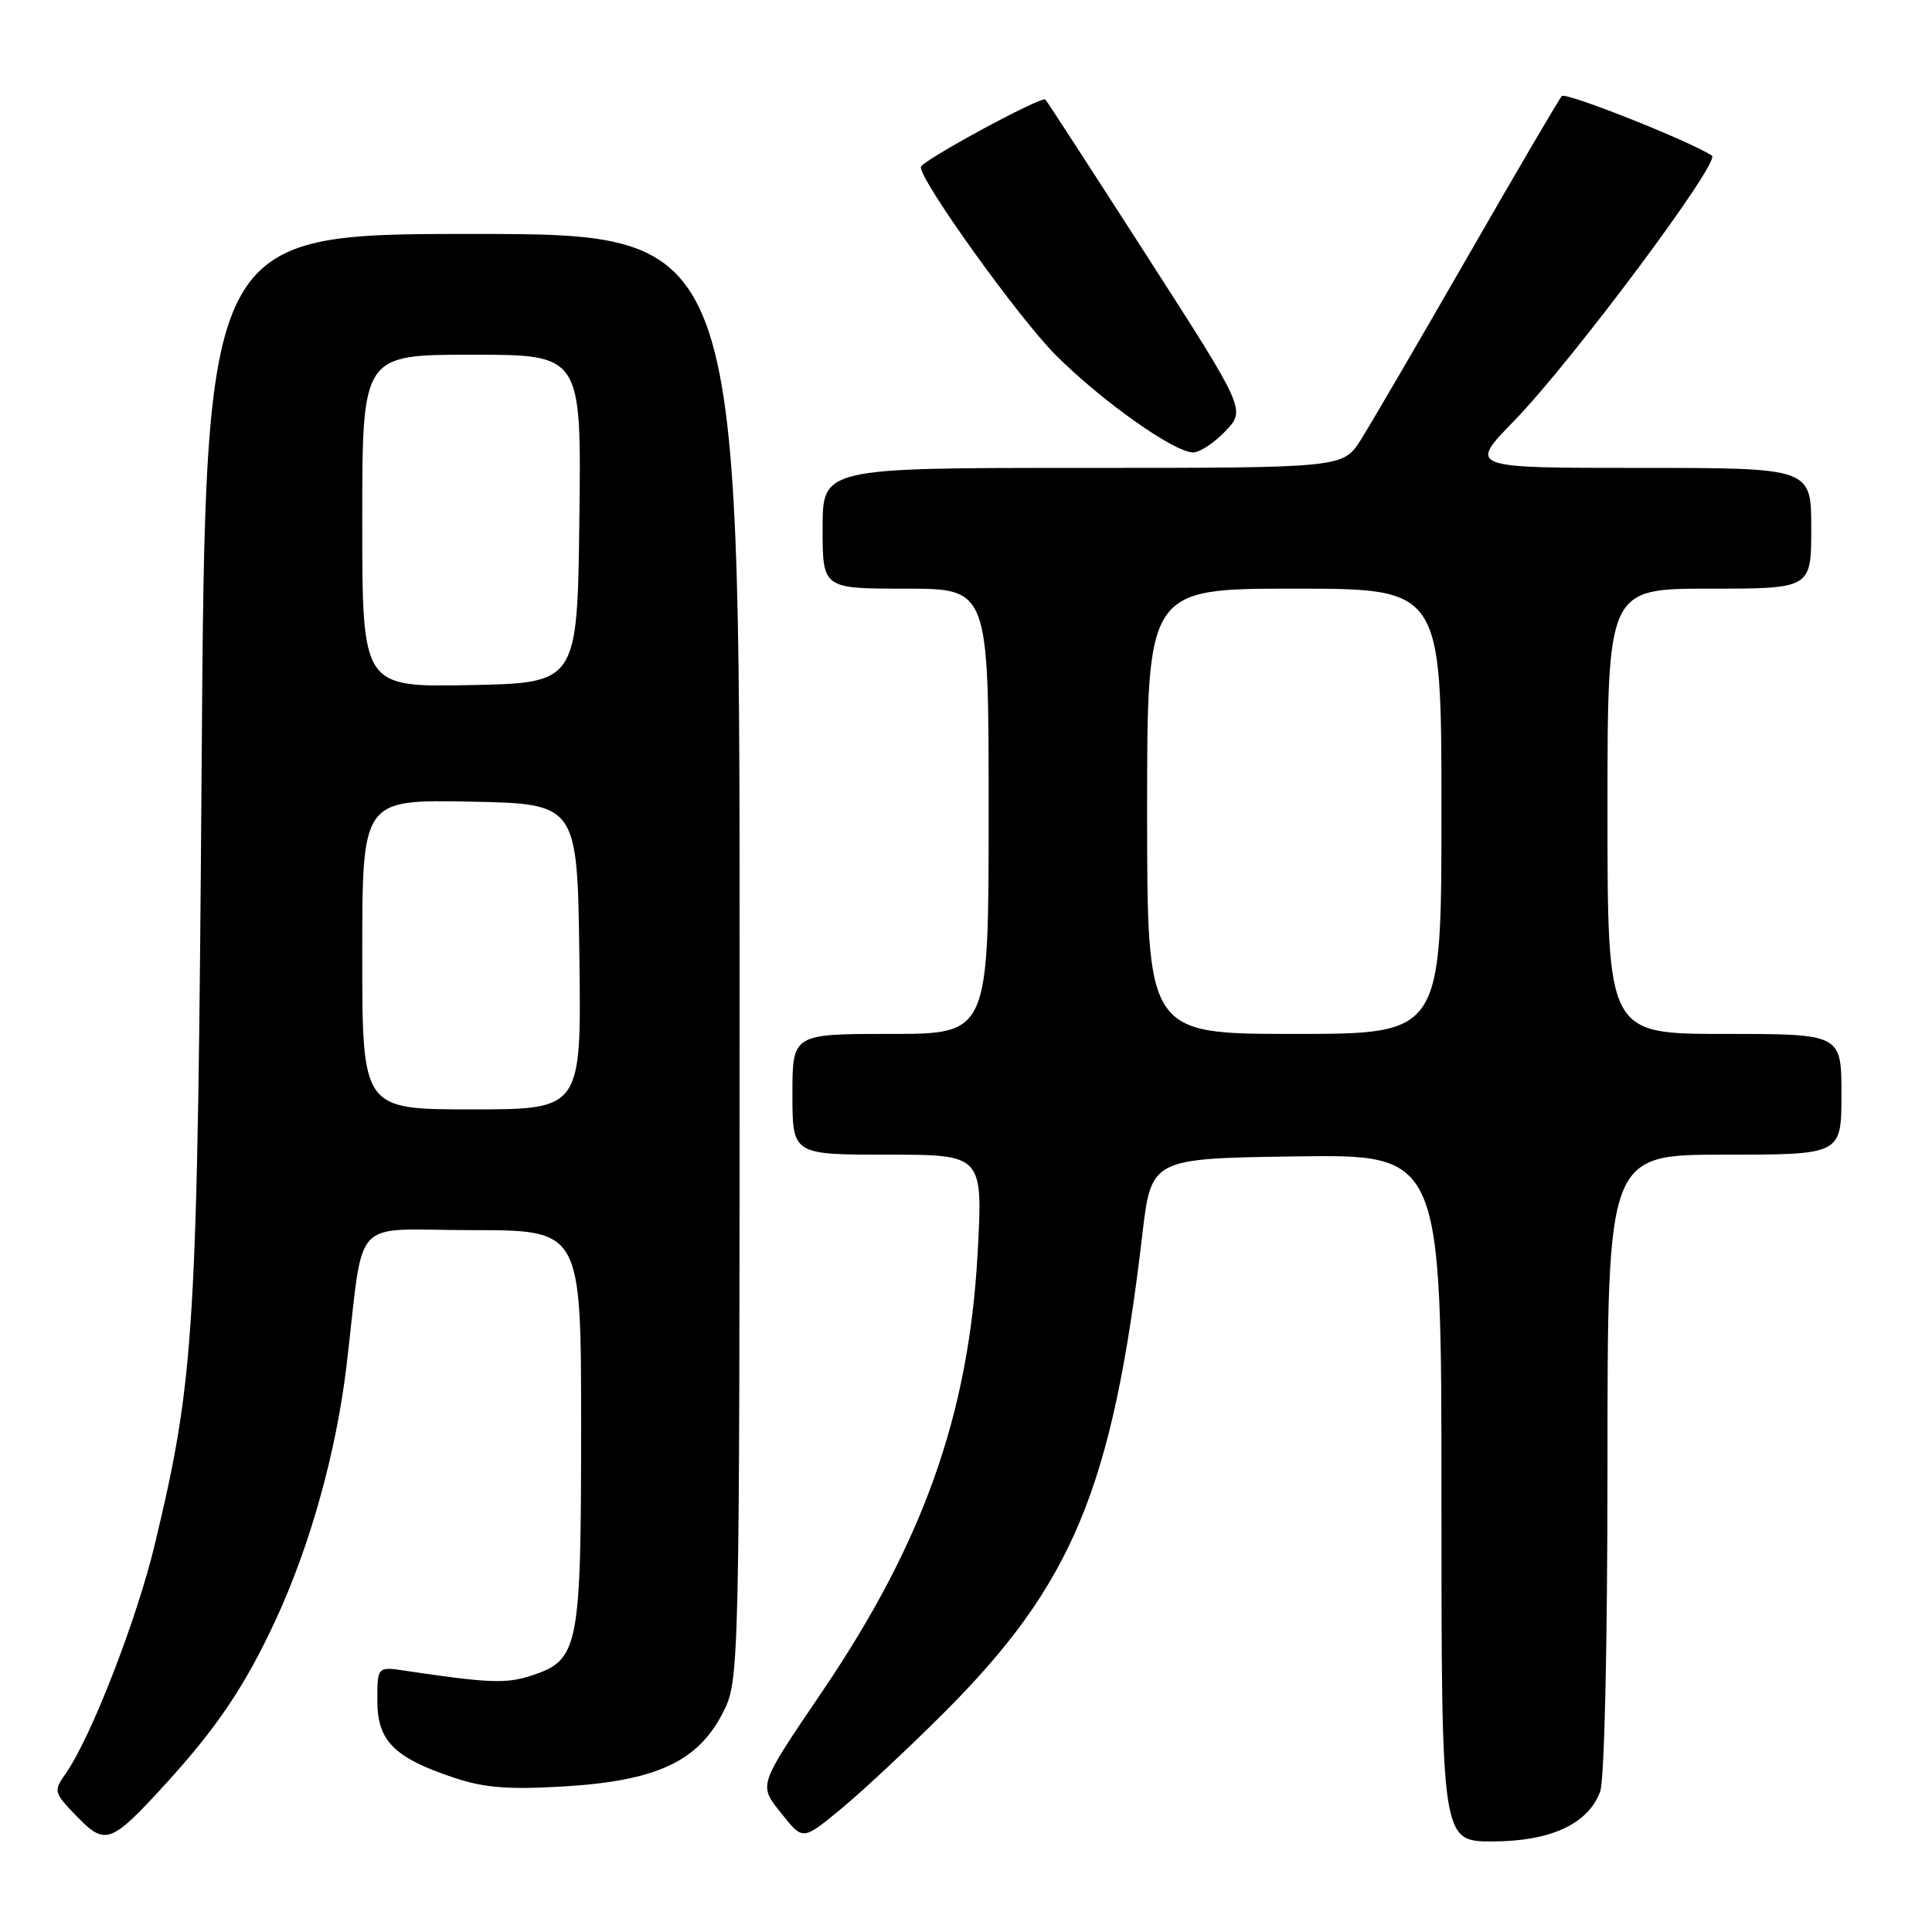 <?xml version="1.0" encoding="UTF-8" standalone="no"?>
<!DOCTYPE svg PUBLIC "-//W3C//DTD SVG 1.1//EN" "http://www.w3.org/Graphics/SVG/1.1/DTD/svg11.dtd" >
<svg xmlns="http://www.w3.org/2000/svg" xmlns:xlink="http://www.w3.org/1999/xlink" version="1.1" viewBox="0 0 256 256">
 <g >
 <path fill="currentColor"
d=" M 21.90 236.42 C 28.78 228.89 32.52 223.32 36.56 214.58 C 41.13 204.69 44.55 192.40 45.91 181.00 C 48.34 160.63 46.15 163.00 62.56 163.00 C 77.00 163.00 77.00 163.00 77.00 189.05 C 77.00 218.42 76.69 219.96 70.44 222.02 C 67.11 223.12 64.75 223.03 53.75 221.39 C 50.00 220.82 50.00 220.82 50.00 225.34 C 50.00 230.70 52.21 232.91 60.23 235.58 C 64.21 236.90 67.41 237.15 74.73 236.71 C 86.87 235.99 92.41 233.44 95.71 227.09 C 98.00 222.69 98.00 222.69 98.00 126.84 C 98.00 31.00 98.00 31.00 62.61 31.00 C 27.22 31.00 27.22 31.00 26.72 101.25 C 26.17 176.67 25.82 182.46 20.52 204.61 C 18.15 214.55 12.05 230.24 8.71 235.00 C 7.06 237.35 7.11 237.51 10.16 240.66 C 13.95 244.58 14.68 244.32 21.90 236.42 Z  M 125.02 227.01 C 142.15 209.89 147.41 197.22 151.36 163.62 C 152.55 153.50 152.55 153.50 171.77 153.23 C 191.00 152.96 191.00 152.96 191.00 198.48 C 191.00 244.00 191.00 244.00 197.75 244.00 C 205.44 243.99 210.40 241.71 212.02 237.43 C 212.60 235.92 213.00 218.11 213.00 193.93 C 213.00 153.00 213.00 153.00 228.50 153.00 C 244.00 153.00 244.00 153.00 244.00 145.00 C 244.00 137.00 244.00 137.00 228.50 137.00 C 213.00 137.00 213.00 137.00 213.00 107.50 C 213.00 78.00 213.00 78.00 226.50 78.00 C 240.00 78.00 240.00 78.00 240.00 70.00 C 240.00 62.00 240.00 62.00 217.28 62.00 C 194.56 62.00 194.56 62.00 200.64 55.75 C 208.31 47.86 228.04 21.41 226.84 20.62 C 223.87 18.68 207.46 12.16 206.95 12.73 C 206.57 13.15 200.96 22.72 194.48 34.00 C 188.00 45.28 181.63 56.19 180.33 58.25 C 177.97 62.00 177.97 62.00 143.49 62.00 C 109.00 62.00 109.00 62.00 109.00 70.00 C 109.00 78.00 109.00 78.00 120.00 78.00 C 131.00 78.00 131.00 78.00 131.00 107.50 C 131.00 137.00 131.00 137.00 118.00 137.00 C 105.00 137.00 105.00 137.00 105.00 145.00 C 105.00 153.00 105.00 153.00 117.63 153.00 C 130.26 153.00 130.26 153.00 129.53 166.22 C 128.36 187.38 122.34 204.36 109.04 224.00 C 100.31 236.91 100.46 236.43 103.66 240.44 C 106.39 243.86 106.39 243.86 111.44 239.69 C 114.23 237.39 120.33 231.69 125.02 227.01 Z  M 162.35 57.15 C 165.08 54.31 165.08 54.31 151.98 33.93 C 144.77 22.72 138.72 13.38 138.52 13.19 C 138.02 12.68 122.03 21.35 122.01 22.14 C 121.97 24.01 134.99 42.15 139.90 47.06 C 145.96 53.12 155.47 59.87 158.06 59.95 C 158.92 59.98 160.85 58.72 162.35 57.15 Z  M 48.00 126.47 C 48.00 105.95 48.00 105.95 62.25 106.22 C 76.50 106.50 76.50 106.50 76.77 126.75 C 77.04 147.00 77.04 147.00 62.52 147.00 C 48.00 147.00 48.00 147.00 48.00 126.47 Z  M 48.00 69.03 C 48.00 47.00 48.00 47.00 62.52 47.00 C 77.04 47.00 77.04 47.00 76.77 68.75 C 76.50 90.50 76.50 90.50 62.25 90.78 C 48.00 91.05 48.00 91.05 48.00 69.03 Z  M 152.00 107.50 C 152.00 78.00 152.00 78.00 171.50 78.00 C 191.00 78.00 191.00 78.00 191.00 107.50 C 191.00 137.00 191.00 137.00 171.50 137.00 C 152.00 137.00 152.00 137.00 152.00 107.50 Z "/>
</g>
</svg>